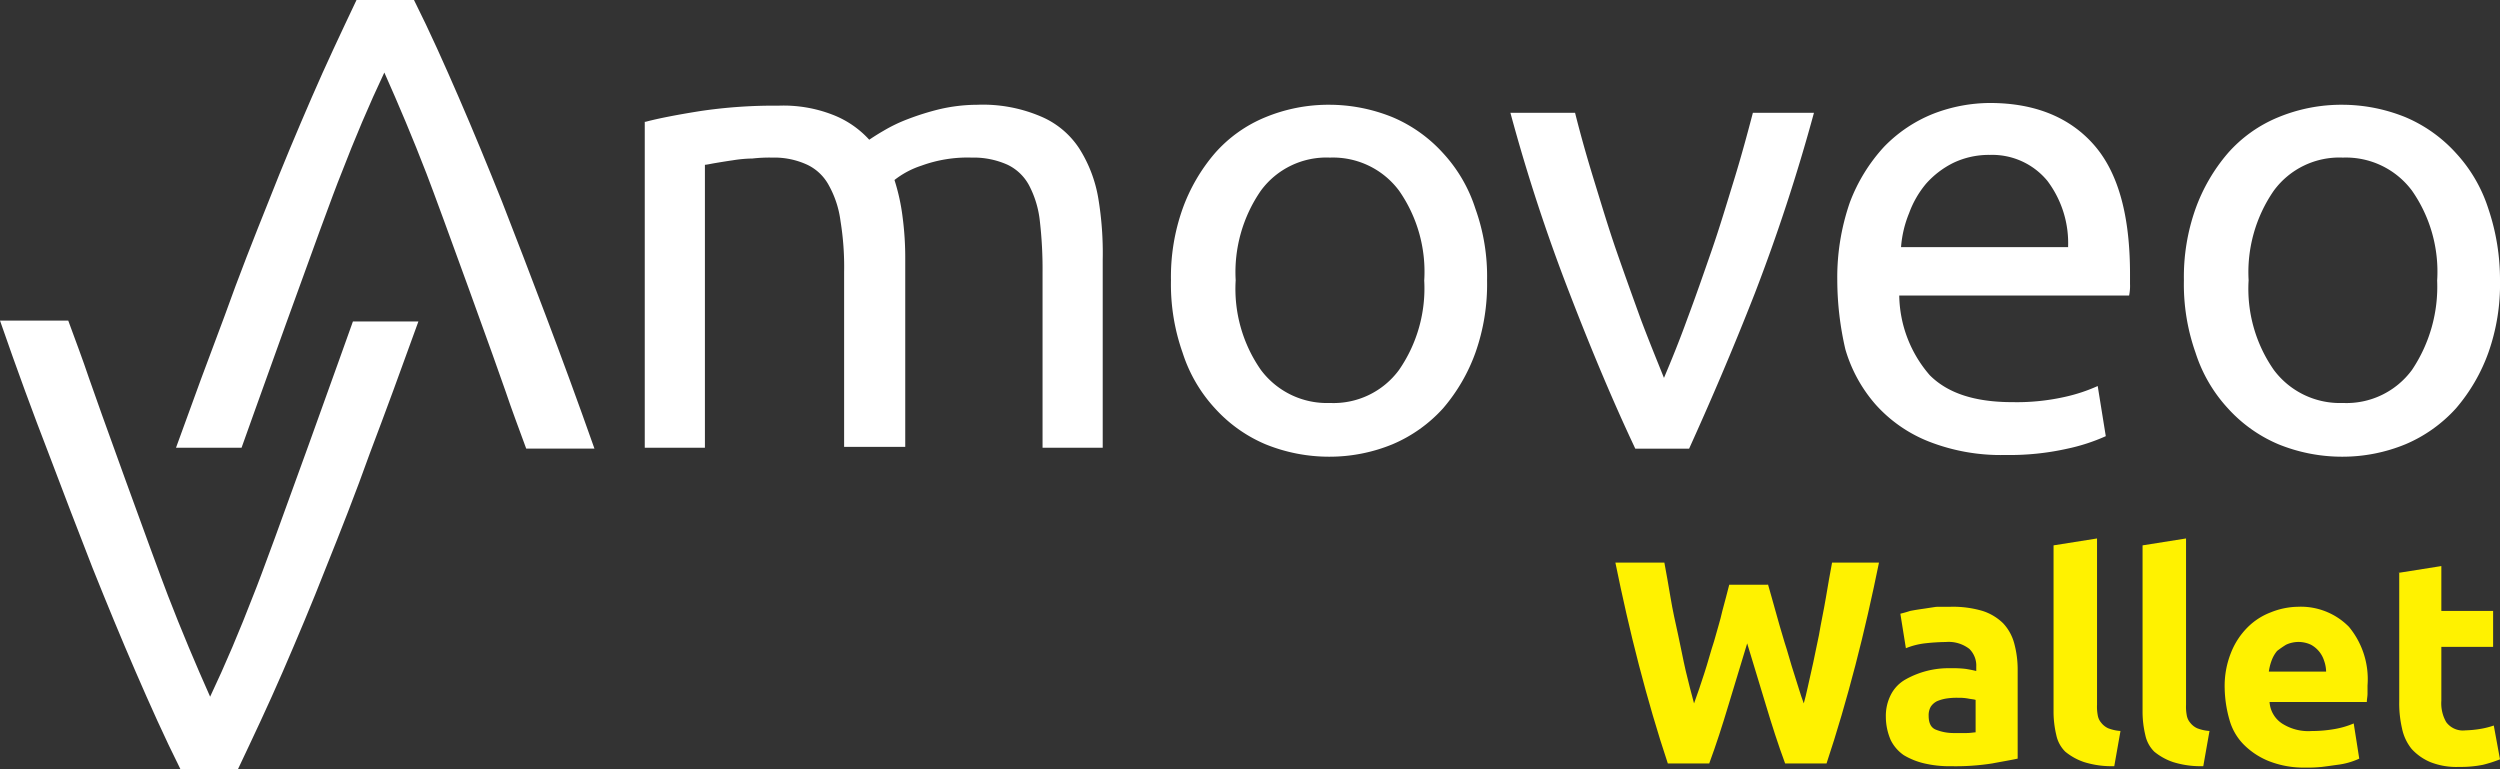 <svg xmlns="http://www.w3.org/2000/svg" viewBox="0 0 195 60">
    <rect x="0" y="0" width="195" height="60" fill="#333333" stroke="none"/>
    <g transform="translate(-49 -291)">
        <g fill="#FFF" transform="translate(49 291)">
            <path d="M3.782,46.038c1.191,3.143,2.311,6.077,3.432,8.941,1.121,2.794,2.241,5.518,3.362,8.1s2.241,5.1,3.5,7.614h4.483c1.191-2.515,2.381-5.029,3.5-7.614s2.241-5.239,3.362-8.1c1.121-2.794,2.311-5.8,3.432-8.941q1.786-4.715,3.782-10.268H27.527s-6.654,18.65-7.775,21.374c-1.051,2.724-2.171,5.378-3.362,7.893-1.121-2.515-2.241-5.169-3.292-7.893S7.425,41.637,6.934,40.17,5.884,37.237,5.323,35.7H0C1.331,39.542,2.592,42.964,3.782,46.038Z"
                transform="translate(0 -10.694)" />
        </g>
        <g fill="#FFF" transform="translate(49 291)">
            <path  d="M71.87,12.927c1.051-.279,2.522-.559,4.273-.838a39.1,39.1,0,0,1,6.094-.419,10.572,10.572,0,0,1,4.2.7,7.5,7.5,0,0,1,2.872,1.956c.21-.14.63-.419,1.121-.7a12.022,12.022,0,0,1,1.891-.908,20.268,20.268,0,0,1,2.452-.768,13.056,13.056,0,0,1,2.942-.349,11.5,11.5,0,0,1,4.973.908,6.658,6.658,0,0,1,3.012,2.515,10.483,10.483,0,0,1,1.471,3.842,25.988,25.988,0,0,1,.35,4.82V38.352h-4.693V24.662a32.548,32.548,0,0,0-.21-3.981,7.729,7.729,0,0,0-.841-2.794A3.72,3.72,0,0,0,100.1,16.28a6.435,6.435,0,0,0-2.8-.559,10.476,10.476,0,0,0-3.922.629,6.822,6.822,0,0,0-2.1,1.118,15.765,15.765,0,0,1,.63,2.864,24.262,24.262,0,0,1,.21,3.283V38.282H87.35V24.662a22.132,22.132,0,0,0-.28-3.981,7.724,7.724,0,0,0-.911-2.794,3.72,3.72,0,0,0-1.681-1.607,6.108,6.108,0,0,0-2.732-.559,11.905,11.905,0,0,0-1.541.07,10.52,10.52,0,0,0-1.541.14c-.49.07-.911.14-1.331.21s-.7.14-.841.14V38.352H71.8V12.927Z"
                transform="translate(-21.509 -3.428)" />
            <path  d="M155.055,25.29a15.99,15.99,0,0,1-.911,5.658,13.841,13.841,0,0,1-2.522,4.331,11.191,11.191,0,0,1-3.922,2.794,12.882,12.882,0,0,1-4.973.978,13.147,13.147,0,0,1-4.973-.978,11.191,11.191,0,0,1-3.922-2.794,11.594,11.594,0,0,1-2.522-4.331,15.991,15.991,0,0,1-.911-5.658,15.862,15.862,0,0,1,.911-5.588,13.841,13.841,0,0,1,2.522-4.331,10.59,10.59,0,0,1,3.922-2.794,12.882,12.882,0,0,1,4.973-.978,13.147,13.147,0,0,1,4.973.978,11.191,11.191,0,0,1,3.922,2.794,11.6,11.6,0,0,1,2.522,4.331A15.6,15.6,0,0,1,155.055,25.29Zm-4.9,0a11.047,11.047,0,0,0-1.961-6.985,6.426,6.426,0,0,0-5.393-2.584,6.339,6.339,0,0,0-5.393,2.584,11.183,11.183,0,0,0-1.961,6.985,11.047,11.047,0,0,0,1.961,6.985A6.426,6.426,0,0,0,142.8,34.86a6.339,6.339,0,0,0,5.393-2.584A11.183,11.183,0,0,0,150.152,25.29Z"
                transform="translate(-39.064 -3.428)" />
            <path  d="M191.875,12.5a144.688,144.688,0,0,1-4.623,14.109c-1.751,4.47-3.5,8.522-5.113,12.084h-4.2c-1.681-3.562-3.362-7.544-5.113-12.084A138.765,138.765,0,0,1,168.2,12.5h5.043q.63,2.515,1.471,5.239c.56,1.816,1.121,3.7,1.751,5.518s1.261,3.562,1.891,5.309c.63,1.676,1.261,3.213,1.821,4.61.56-1.327,1.191-2.864,1.821-4.61.63-1.676,1.261-3.492,1.891-5.309s1.191-3.7,1.751-5.518,1.051-3.632,1.471-5.239Z"
                transform="translate(-50.387 -3.699)" />
            <path  d="M204.6,25.23a17.835,17.835,0,0,1,.981-6.077,13.341,13.341,0,0,1,2.662-4.331,11.006,11.006,0,0,1,3.852-2.584,12.349,12.349,0,0,1,4.413-.838c3.5,0,6.234,1.118,8.125,3.283s2.8,5.518,2.8,10.058v.768a3.679,3.679,0,0,1-.07.908H209.433a9.689,9.689,0,0,0,2.381,6.217c1.4,1.4,3.5,2.1,6.444,2.1a17.1,17.1,0,0,0,4.133-.419,13.049,13.049,0,0,0,2.522-.838l.63,3.912a14.92,14.92,0,0,1-3.012.978,20.576,20.576,0,0,1-4.833.489,15.372,15.372,0,0,1-5.954-1.048,10.966,10.966,0,0,1-4.133-2.864,11.336,11.336,0,0,1-2.381-4.331A24.135,24.135,0,0,1,204.6,25.23Zm18-2.515a8.068,8.068,0,0,0-1.611-5.239,5.567,5.567,0,0,0-4.483-2.026,6.42,6.42,0,0,0-2.872.629,6.986,6.986,0,0,0-2.1,1.607,7.615,7.615,0,0,0-1.331,2.305,8.646,8.646,0,0,0-.63,2.654H222.6Z"
                transform="translate(-61.292 -3.367)" />
            <path  d="M267.855,25.29a15.991,15.991,0,0,1-.911,5.658,13.841,13.841,0,0,1-2.522,4.331,11.19,11.19,0,0,1-3.922,2.794,12.882,12.882,0,0,1-4.973.978,13.147,13.147,0,0,1-4.973-.978,11.191,11.191,0,0,1-3.922-2.794,11.6,11.6,0,0,1-2.522-4.331,15.991,15.991,0,0,1-.911-5.658,15.862,15.862,0,0,1,.911-5.588,13.841,13.841,0,0,1,2.522-4.331,10.59,10.59,0,0,1,3.922-2.794,12.883,12.883,0,0,1,4.973-.978,13.146,13.146,0,0,1,4.973.978,11.19,11.19,0,0,1,3.922,2.794,11.6,11.6,0,0,1,2.522,4.331A17.307,17.307,0,0,1,267.855,25.29Zm-4.9,0a11.047,11.047,0,0,0-1.961-6.985,6.426,6.426,0,0,0-5.393-2.584,6.339,6.339,0,0,0-5.393,2.584,11.183,11.183,0,0,0-1.961,6.985,11.047,11.047,0,0,0,1.961,6.985A6.426,6.426,0,0,0,255.6,34.86a6.339,6.339,0,0,0,5.393-2.584A11.644,11.644,0,0,0,262.952,25.29Z"
                transform="translate(-72.855 -3.428)" />
            <path  d="M48.458,24.557c-1.191-3.143-2.311-6.077-3.432-8.941-1.121-2.794-2.241-5.518-3.362-8.1s-2.241-5.1-3.5-7.614H33.679c-1.191,2.515-2.381,5.029-3.5,7.614s-2.241,5.239-3.362,8.1c-1.121,2.794-2.311,5.8-3.432,8.941Q21.6,29.271,19.6,34.824h5.113s6.654-18.65,7.775-21.374c1.051-2.724,2.171-5.378,3.362-7.893,1.121,2.515,2.241,5.169,3.292,7.893s5.673,15.506,6.164,16.973,1.051,2.934,1.611,4.47H52.24C50.909,31.122,49.649,27.7,48.458,24.557Z"
                transform="translate(-5.872 0.1)" />
        </g>
        <g fill="#fff200" transform="translate(175 333)">

            <path d="M11.895,5.168c.161.592.377,1.292.592,2.1.215.754.431,1.561.7,2.422.269.807.484,1.668.754,2.476s.484,1.615.754,2.314c.215-.754.377-1.615.592-2.53s.377-1.83.592-2.8c.161-.969.377-1.938.538-2.906s.323-1.884.484-2.745h3.66c-.538,2.637-1.13,5.275-1.83,7.966s-1.453,5.275-2.261,7.7H13.24c-.538-1.453-1.023-2.96-1.507-4.575s-.969-3.176-1.453-4.79c-.484,1.615-.969,3.176-1.453,4.79s-.969,3.122-1.507,4.575H4.09c-.807-2.422-1.561-5.005-2.261-7.7S.538,6.137,0,3.5H3.821q.242,1.292.484,2.745c.161.969.377,1.938.592,2.906s.377,1.884.592,2.8.431,1.722.646,2.53c.269-.754.538-1.507.807-2.368.269-.807.484-1.668.754-2.476.215-.807.484-1.615.646-2.368.215-.754.377-1.453.538-2.045h3.014Z"
                transform="translate(0 -1.616)" />
            <path d="M44.259,9.9a8.127,8.127,0,0,1,2.476.323,4.054,4.054,0,0,1,1.615.969,3.672,3.672,0,0,1,.861,1.561,7.742,7.742,0,0,1,.269,1.991v7c-.484.108-1.13.215-1.991.377a18.393,18.393,0,0,1-3.176.215,8.672,8.672,0,0,1-2.1-.215,5.611,5.611,0,0,1-1.615-.646,3.089,3.089,0,0,1-1.023-1.184,4.6,4.6,0,0,1-.377-1.83,3.612,3.612,0,0,1,.431-1.776,2.854,2.854,0,0,1,1.13-1.13,6.835,6.835,0,0,1,3.5-.861,8.334,8.334,0,0,1,1.184.054q.484.081.807.161v-.323a1.826,1.826,0,0,0-.538-1.4,2.645,2.645,0,0,0-1.83-.538,16.3,16.3,0,0,0-1.668.108,5.741,5.741,0,0,0-1.453.377l-.431-2.691c.215-.054.431-.108.754-.215q.4-.081.969-.161c.377-.054.7-.108,1.076-.161Zm.269,9.849H45.5c.323,0,.538-.054.7-.054v-2.53c-.161-.054-.323-.054-.592-.108A3.813,3.813,0,0,0,44.851,17a5.223,5.223,0,0,0-.915.054,3.085,3.085,0,0,0-.754.215,1.271,1.271,0,0,0-.484.431,1.347,1.347,0,0,0-.161.7c0,.538.161.915.538,1.076A3.684,3.684,0,0,0,44.528,19.749Z"
                transform="translate(-18.102 -4.572)" />
            <path d="M68.236,17.761a7.173,7.173,0,0,1-2.368-.323,4.657,4.657,0,0,1-1.453-.807,2.552,2.552,0,0,1-.7-1.292,7.909,7.909,0,0,1-.215-1.722V.538L66.891,0V12.971a3.566,3.566,0,0,0,.054.807,1.2,1.2,0,0,0,.269.592,1.465,1.465,0,0,0,.538.431,3.253,3.253,0,0,0,.969.215Z"
                transform="translate(-29.323)" />
            <path d="M81.136,17.761a7.173,7.173,0,0,1-2.368-.323,4.658,4.658,0,0,1-1.453-.807,2.552,2.552,0,0,1-.7-1.292,7.908,7.908,0,0,1-.215-1.722V.538L79.791,0V12.971a3.565,3.565,0,0,0,.054.807,1.2,1.2,0,0,0,.269.592,1.465,1.465,0,0,0,.538.431,3.253,3.253,0,0,0,.969.215Z"
                transform="translate(-35.28)" />
            <path d="M88.3,16.251a6.958,6.958,0,0,1,.484-2.745,5.8,5.8,0,0,1,1.292-1.991,5.108,5.108,0,0,1,1.83-1.184,5.853,5.853,0,0,1,2.1-.431,5.267,5.267,0,0,1,3.983,1.561,6.4,6.4,0,0,1,1.453,4.575v.646c0,.215-.054.431-.054.646H91.8A2.178,2.178,0,0,0,92.767,19a3.8,3.8,0,0,0,2.314.592,10.511,10.511,0,0,0,1.83-.161A6.751,6.751,0,0,0,98.365,19l.431,2.745a5.626,5.626,0,0,1-1.722.484c-.377.054-.754.108-1.184.161a10.372,10.372,0,0,1-1.292.054,7.432,7.432,0,0,1-2.8-.484,5.8,5.8,0,0,1-1.991-1.292,4.4,4.4,0,0,1-1.13-1.938A9.5,9.5,0,0,1,88.3,16.251Zm7.912-1.292a2.676,2.676,0,0,0-.161-.861,2.153,2.153,0,0,0-1.023-1.238,2.287,2.287,0,0,0-1.938,0,7.874,7.874,0,0,0-.7.484,2.518,2.518,0,0,0-.431.754,4.03,4.03,0,0,0-.215.861Z"
                transform="translate(-40.775 -4.572)" />
            <path d="M113.4,4.538,116.791,4V7.5h4.037v2.8h-4.037v4.2a2.95,2.95,0,0,0,.377,1.668,1.617,1.617,0,0,0,1.507.646,8.03,8.03,0,0,0,1.13-.108,6.3,6.3,0,0,0,1.076-.269l.484,2.637a9.841,9.841,0,0,1-1.346.431,8.879,8.879,0,0,1-1.83.161,5.512,5.512,0,0,1-2.261-.377,4.155,4.155,0,0,1-1.453-1.023,3.745,3.745,0,0,1-.754-1.615,8.671,8.671,0,0,1-.215-2.1V4.538Z"
                transform="translate(-52.366 -1.847)" />
        </g>
    </g>
</svg>
